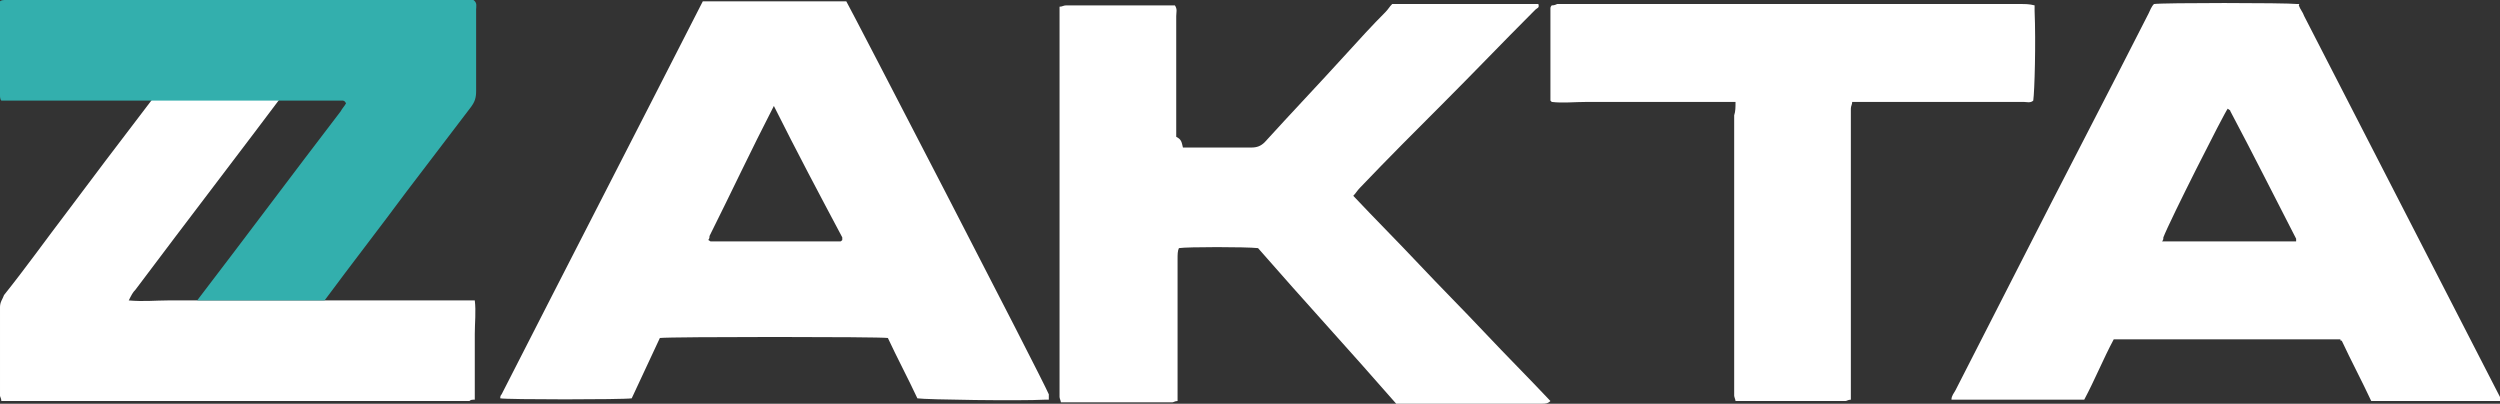 <svg xmlns="http://www.w3.org/2000/svg" xmlns:xlink="http://www.w3.org/1999/xlink" version="1.1" x="0px" y="0px" style="enable-background:new 0 0 283.5 141.7;" xml:space="preserve" viewBox="46.5 51.8 186.4 30.1">
<rect x="46.5" y="51.8" width="186.4" height="30.1" fill="#333333" stroke="none"/>
<style type="text/css">
	.st0{fill:#1A3968;}
	.st1{fill:#FFFFFF;}
	.st2{fill:none;}
	.st3{fill:#33AFAD;}
</style>
<g id="Camada_1">
	<g>
		<g>
			<path class="st1" d="M124.7,81.6c-0.1,0-0.2,0-0.3,0c-1.8,0.1-8.9,0-9.5-0.1c-0.7-1.5-1.5-3-2.2-4.5c-0.6-0.1-16.2-0.1-17,0     c-0.7,1.5-1.4,3-2.1,4.5c-0.7,0.1-9.3,0.1-9.8,0c0-0.1,0-0.2,0.1-0.3c5-9.8,10-19.5,15-29.3c3.6,0,7.2,0,10.7,0     c0.3,0.5,14.5,27.9,15.1,29.3C124.7,81.4,124.7,81.5,124.7,81.6z M104.2,59.7c-1.7,3.3-3.2,6.5-4.8,9.7c0,0.1,0,0.2-0.1,0.3     c0.1,0,0.1,0.1,0.2,0.1c3.2,0,6.4,0,9.6,0c0.1,0,0.1,0,0.2-0.1c0-0.1,0-0.2,0-0.2C107.6,66.3,105.9,63.1,104.2,59.7z"/>
			<path class="st1" d="M223.3,81.7c-0.7-1.5-1.5-3-2.2-4.5c-0.1,0-0.1,0-0.1-0.1c0,0,0,0-0.1,0c-5.5,0-11,0-16.4,0     c-0.1,0-0.2,0-0.4,0c-0.8,1.5-1.4,3-2.2,4.5c0,0-0.1,0-0.1,0c0,0,0,0-0.1,0c-0.2,0-0.3,0-0.5,0c-3,0-6,0-9,0c0,0-0.1,0-0.2,0     c0-0.3,0.2-0.5,0.3-0.7c1.6-3.1,3.1-6.1,4.7-9.2c3.2-6.3,6.5-12.6,9.7-18.9c0.1-0.2,0.2-0.5,0.4-0.7c0.6-0.1,9.8-0.1,10.7,0     c0,0,0,0,0.1,0s0,0,0,0.1c0.1,0.3,0.3,0.5,0.4,0.8c4.9,9.5,9.7,18.9,14.6,28.4c0,0,0,0.1,0,0.1c0,0,0,0,0,0.1c0,0,0,0,0,0.1     c0,0,0,0-0.1,0c-3,0-6,0-9.1,0C223.8,81.7,223.6,81.7,223.3,81.7z M217.7,69.8c0-0.1,0-0.1,0-0.1c0,0,0-0.1,0-0.1     c-1.6-3.1-3.2-6.3-4.9-9.5c0-0.1-0.1-0.1-0.2-0.2c-0.3,0.4-4.3,8.3-4.8,9.6c0,0.1,0,0.2-0.1,0.3c0.1,0,0.2,0,0.3,0     C211.3,69.8,214.5,69.8,217.7,69.8z"/>
			<path class="st1" d="M134.7,62.8c0.2,0,0.4,0,0.6,0c1.5,0,3,0,4.5,0c0.4,0,0.7-0.1,1-0.4c2-2.2,4-4.3,6-6.5c1-1.1,2-2.2,3-3.2     c0.2-0.2,0.3-0.4,0.5-0.6c3.7,0,7.3,0,10.9,0c0.1,0.3-0.1,0.3-0.2,0.4c-0.1,0.1-0.2,0.2-0.3,0.3c-2.2,2.2-4.3,4.4-6.5,6.6     c-2.1,2.1-4.2,4.2-6.3,6.4c-0.2,0.2-0.3,0.4-0.5,0.6c1.6,1.7,3.3,3.4,4.9,5.1c1.6,1.7,3.3,3.4,4.9,5.1c1.6,1.7,3.3,3.4,4.9,5.1     c-0.2,0.2-0.4,0.2-0.6,0.2c-2.7,0-5.5,0-8.2,0c-0.9,0-1.7,0-2.7,0c-3.4-3.9-6.9-7.7-10.3-11.6c-0.9-0.1-5.3-0.1-5.9,0     c-0.1,0.2-0.1,0.5-0.1,0.8c0,3.3,0,6.5,0,9.8c0,0.3,0,0.5,0,0.8c-0.2,0-0.3,0.1-0.4,0.1c-2.7,0-5.3,0-8,0c-0.1,0-0.1,0-0.3,0     c0-0.1-0.1-0.3-0.1-0.4c0-0.2,0-0.4,0-0.6c0-9.2,0-18.3,0-27.5c0-0.3,0-0.6,0-1c0.2,0,0.3-0.1,0.5-0.1c2.6,0,5.1,0,7.7,0     c0.1,0,0.3,0,0.4,0c0.2,0.3,0.1,0.5,0.1,0.8c0,3,0,6,0,9C134.6,62.2,134.6,62.4,134.7,62.8z"/>
			<path class="st1" d="M56.1,74.2c1.1,0.1,2,0,2.9,0c1,0,1.9,0,2.9,0c0.9,0,1.9,0,2.8,0c1,0,1.9,0,2.9,0c0.9,0,1.9,0,2.8,0     c1,0,1.9,0,2.9,0c0.9,0,1.9,0,2.8,0c1,0,1.9,0,2.9,0c0.9,0,1.9,0,2.9,0c0.1,0.8,0,1.7,0,2.5c0,0.8,0,1.6,0,2.4c0,0.8,0,1.6,0,2.5     c-0.2,0-0.3,0-0.4,0.1c-0.2,0-0.3,0-0.5,0c-11.2,0-22.3,0-33.5,0c-0.3,0-0.6,0-0.9,0c0-0.2-0.1-0.3-0.1-0.4c0-2.2,0-4.4,0-6.6     c0-0.4,0.2-0.6,0.3-0.9c1.6-2,3.1-4.1,4.7-6.2c3.8-5.1,7.7-10.1,11.5-15.2c0.2-0.2,0.3,0.6,0.5,0.4c1,0,2.1,0,3.1,0     c1,0,2,0,3.1,0c1,0,2.1,0,3.1,0c0.1,0.3-0.1-0.6-0.2-0.5c-1.4,1.8-2.8,3.7-4.2,5.5c-3.9,5.2-7.9,10.4-11.8,15.6     C56.4,73.6,56.3,73.8,56.1,74.2z"/>
			<path class="st1" d="M175.9,59.4c-1,0-1.9,0-2.8,0c-0.9,0-1.8,0-2.8,0c-0.9,0-1.8,0-2.7,0c-0.9,0-1.8,0-2.8,0     c-0.9,0-1.8,0.1-2.6,0c-0.1-0.1-0.1-0.1-0.1-0.1c0,0,0,0,0-0.1c0-0.2,0-0.4,0-0.6c0-2.1,0-4.2,0-6.2c0,0,0-0.1,0.1-0.2     c0.1,0,0.2,0,0.4-0.1c0.2,0,0.4,0,0.6,0c11.3,0,22.7,0,34,0c0.3,0,0.6,0,1,0.1c0,0.2,0,0.3,0,0.4c0.1,2.4,0,6-0.1,6.7     c-0.2,0.2-0.5,0.1-0.7,0.1c-2.1,0-4.2,0-6.2,0c-1.9,0-3.8,0-5.7,0c-0.3,0-0.5,0-0.9,0c0,0.2-0.1,0.3-0.1,0.5c0,0.2,0,0.5,0,0.7     c0,6.7,0,13.4,0,20.1c0,0.3,0,0.6,0,0.9c-0.2,0-0.3,0.1-0.4,0.1c-2.6,0-5.3,0-7.9,0c-0.1,0-0.2,0-0.3,0c0-0.1-0.1-0.3-0.1-0.4     c0-0.2,0-0.4,0-0.7c0-6.7,0-13.5,0-20.2C175.9,60.1,175.9,59.8,175.9,59.4z"/>
		</g>
	</g>
</g>
<g id="Camada_2">
	<g>
		<path class="st2" d="M43.7,49.1v25.1h17.6c3.6-4.7,7.1-9.4,10.7-14.1c0.1-0.2,0.3-0.4,0.4-0.6c-0.1-0.2-0.2-0.1-0.3-0.2    c-0.2,0-0.4,0-0.7,0c-7.9,0-15.9,0-23.8,0c-0.3,0-0.6,0-0.9,0c0-0.2-0.1-0.3-0.1-0.4c0-2.2,0-4.4,0-6.6c0-0.1,0-0.2,0-0.4    c0.2,0,0.3-0.1,0.4-0.1c0.2,0,0.3,0,0.5,0c11.2,0,22.3,0,33.5,0c0.3,0,0.6,0,0.9,0c0.2,0.2,0.2,0.5,0.2,0.7c0,1.7,0,3.4,0,5.1    c0,0.3,0,0.7,0,1c0,0.4-0.1,0.8-0.4,1.2c-1.6,2.1-3.2,4.2-4.8,6.3c-2,2.7-4.1,5.4-6.1,8.1h14.8V49.1H43.7z"/>
		<path class="st3" d="M81.6,59.8c0.3-0.4,0.4-0.7,0.4-1.2c0-0.3,0-0.6,0-1c0-1.7,0-3.4,0-5.1c0-0.2,0.1-0.5-0.2-0.7    c-0.3,0-0.6,0-0.9,0c-11.2,0-22.3,0-33.5,0c-0.2,0-0.4,0-0.5,0c-0.1,0-0.3,0-0.4,0.1c0,0.2,0,0.3,0,0.4c0,2.2,0,4.4,0,6.6    c0,0.1,0,0.3,0.1,0.4c0.3,0,0.6,0,0.9,0c7.9,0,15.9,0,23.8,0c0.2,0,0.4,0,0.7,0c0.1,0,0.2,0,0.3,0.2c-0.1,0.2-0.3,0.4-0.4,0.6    c-3.6,4.7-7.1,9.4-10.7,14.1h9.5c2-2.7,4.1-5.4,6.1-8.1C78.4,64,80,61.9,81.6,59.8z"/>
	</g>
</g>
</svg>